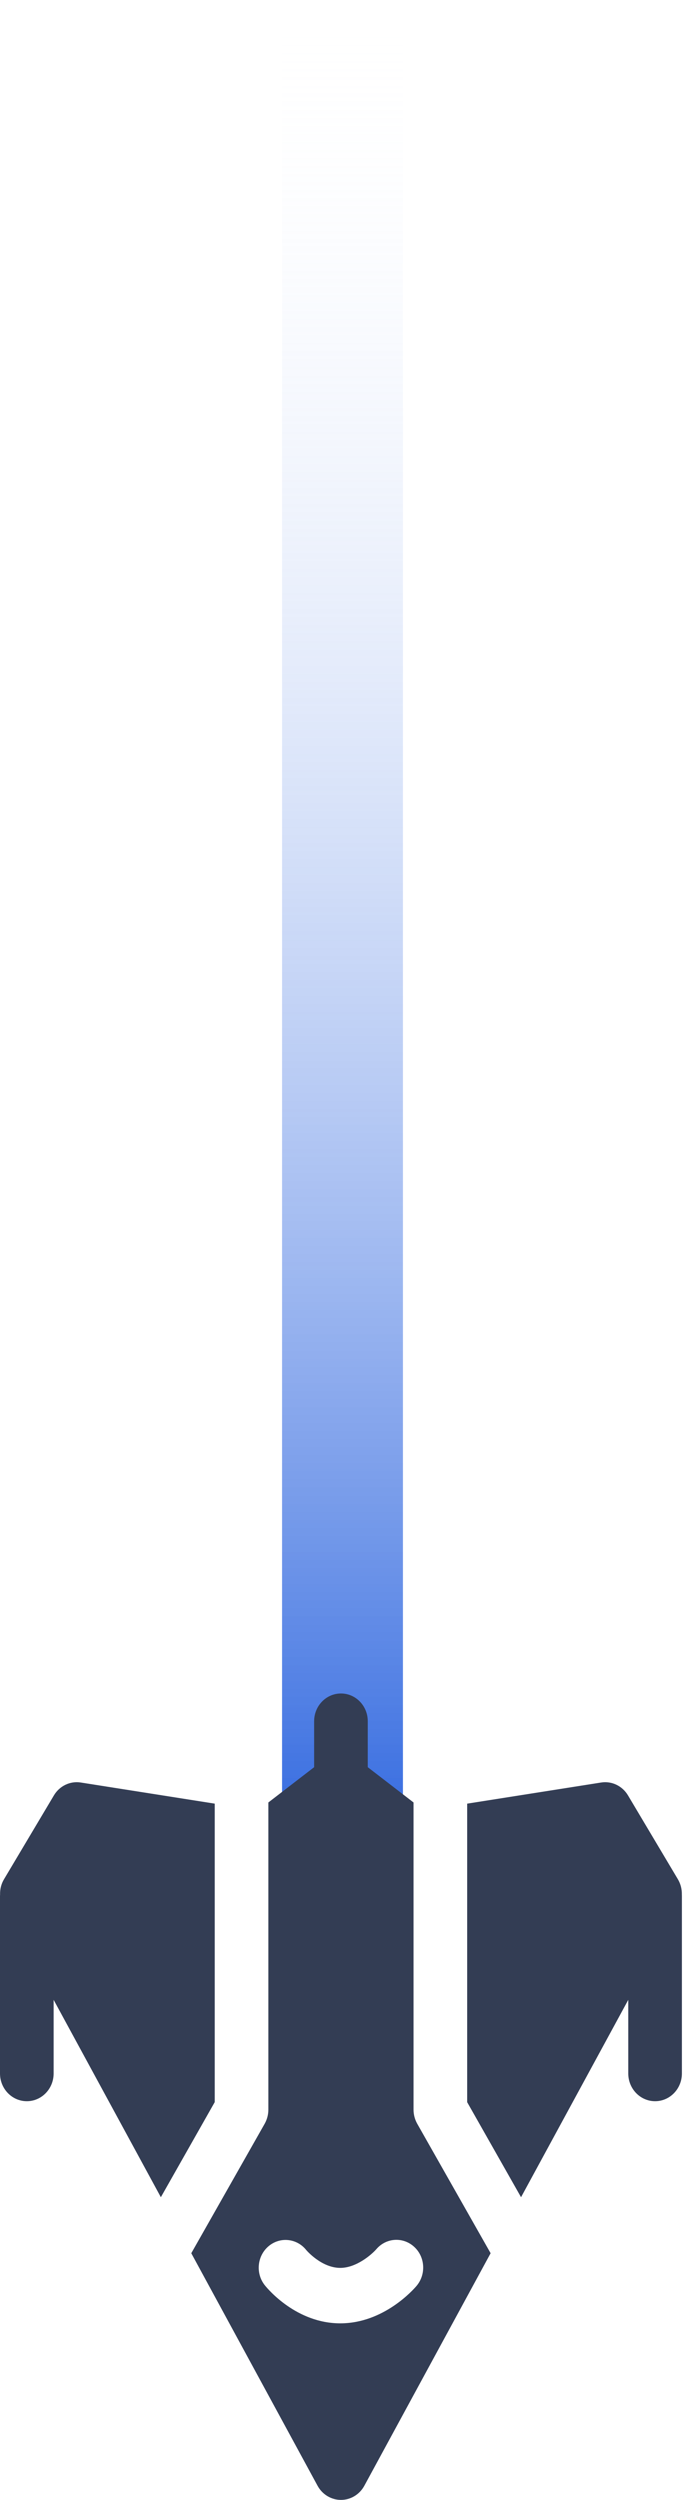<svg width="17" height="62" viewBox="0 0 17 62" fill="none" xmlns="http://www.w3.org/2000/svg">
<rect x="7" width="3" height="51" fill="url(#paint0_linear)"/>
<path d="M11.594 44.732L14.918 44.208C15.182 44.166 15.445 44.292 15.585 44.527L16.824 46.608C16.893 46.725 16.925 46.857 16.922 46.988C16.922 46.999 16.923 47.01 16.923 47.021L16.923 51.425C16.923 51.804 16.625 52.112 16.258 52.112C15.89 52.112 15.592 51.804 15.592 51.425L15.592 49.598L12.931 54.493L11.594 52.136L11.594 44.732ZM0.666 52.112C1.033 52.112 1.331 51.804 1.331 51.425L1.331 49.598L3.992 54.493L5.329 52.135L5.329 44.732L2.005 44.208C1.741 44.166 1.478 44.292 1.338 44.527L0.099 46.608C0.029 46.725 -0.002 46.857 0.002 46.988C0.001 46.999 1.46619e-05 47.01 1.46609e-05 47.021L1.4276e-05 51.424C1.42428e-05 51.804 0.298 52.112 0.666 52.112ZM6.66 44.703L7.796 43.828L7.796 42.688C7.796 42.308 8.094 42 8.462 42C8.829 42 9.127 42.308 9.127 42.688L9.127 43.828L10.263 44.703L10.263 52.322C10.263 52.444 10.295 52.564 10.354 52.67L12.176 55.882L9.042 61.649C8.924 61.866 8.702 62 8.462 62C8.221 62 7.999 61.866 7.881 61.649L4.747 55.882L6.569 52.67C6.628 52.564 6.66 52.444 6.66 52.322L6.66 44.703ZM6.663 55.71C6.38 55.952 6.339 56.385 6.573 56.678C6.65 56.774 7.358 57.621 8.445 57.621C9.52 57.621 10.257 56.788 10.337 56.693C10.579 56.407 10.553 55.971 10.276 55.721C10.149 55.606 9.993 55.55 9.837 55.55C9.653 55.55 9.47 55.629 9.339 55.783C9.226 55.912 8.846 56.246 8.445 56.246C7.973 56.246 7.6 55.803 7.6 55.803C7.366 55.51 6.947 55.468 6.663 55.71Z" fill="#333D54"/>
<defs>
<linearGradient id="paint0_linear" x1="8.5" y1="0" x2="8.5" y2="51" gradientUnits="userSpaceOnUse">
<stop stop-color="white" stop-opacity="0"/>
<stop offset="1" stop-color="#0145D8"/>
</linearGradient>
</defs>
</svg>
